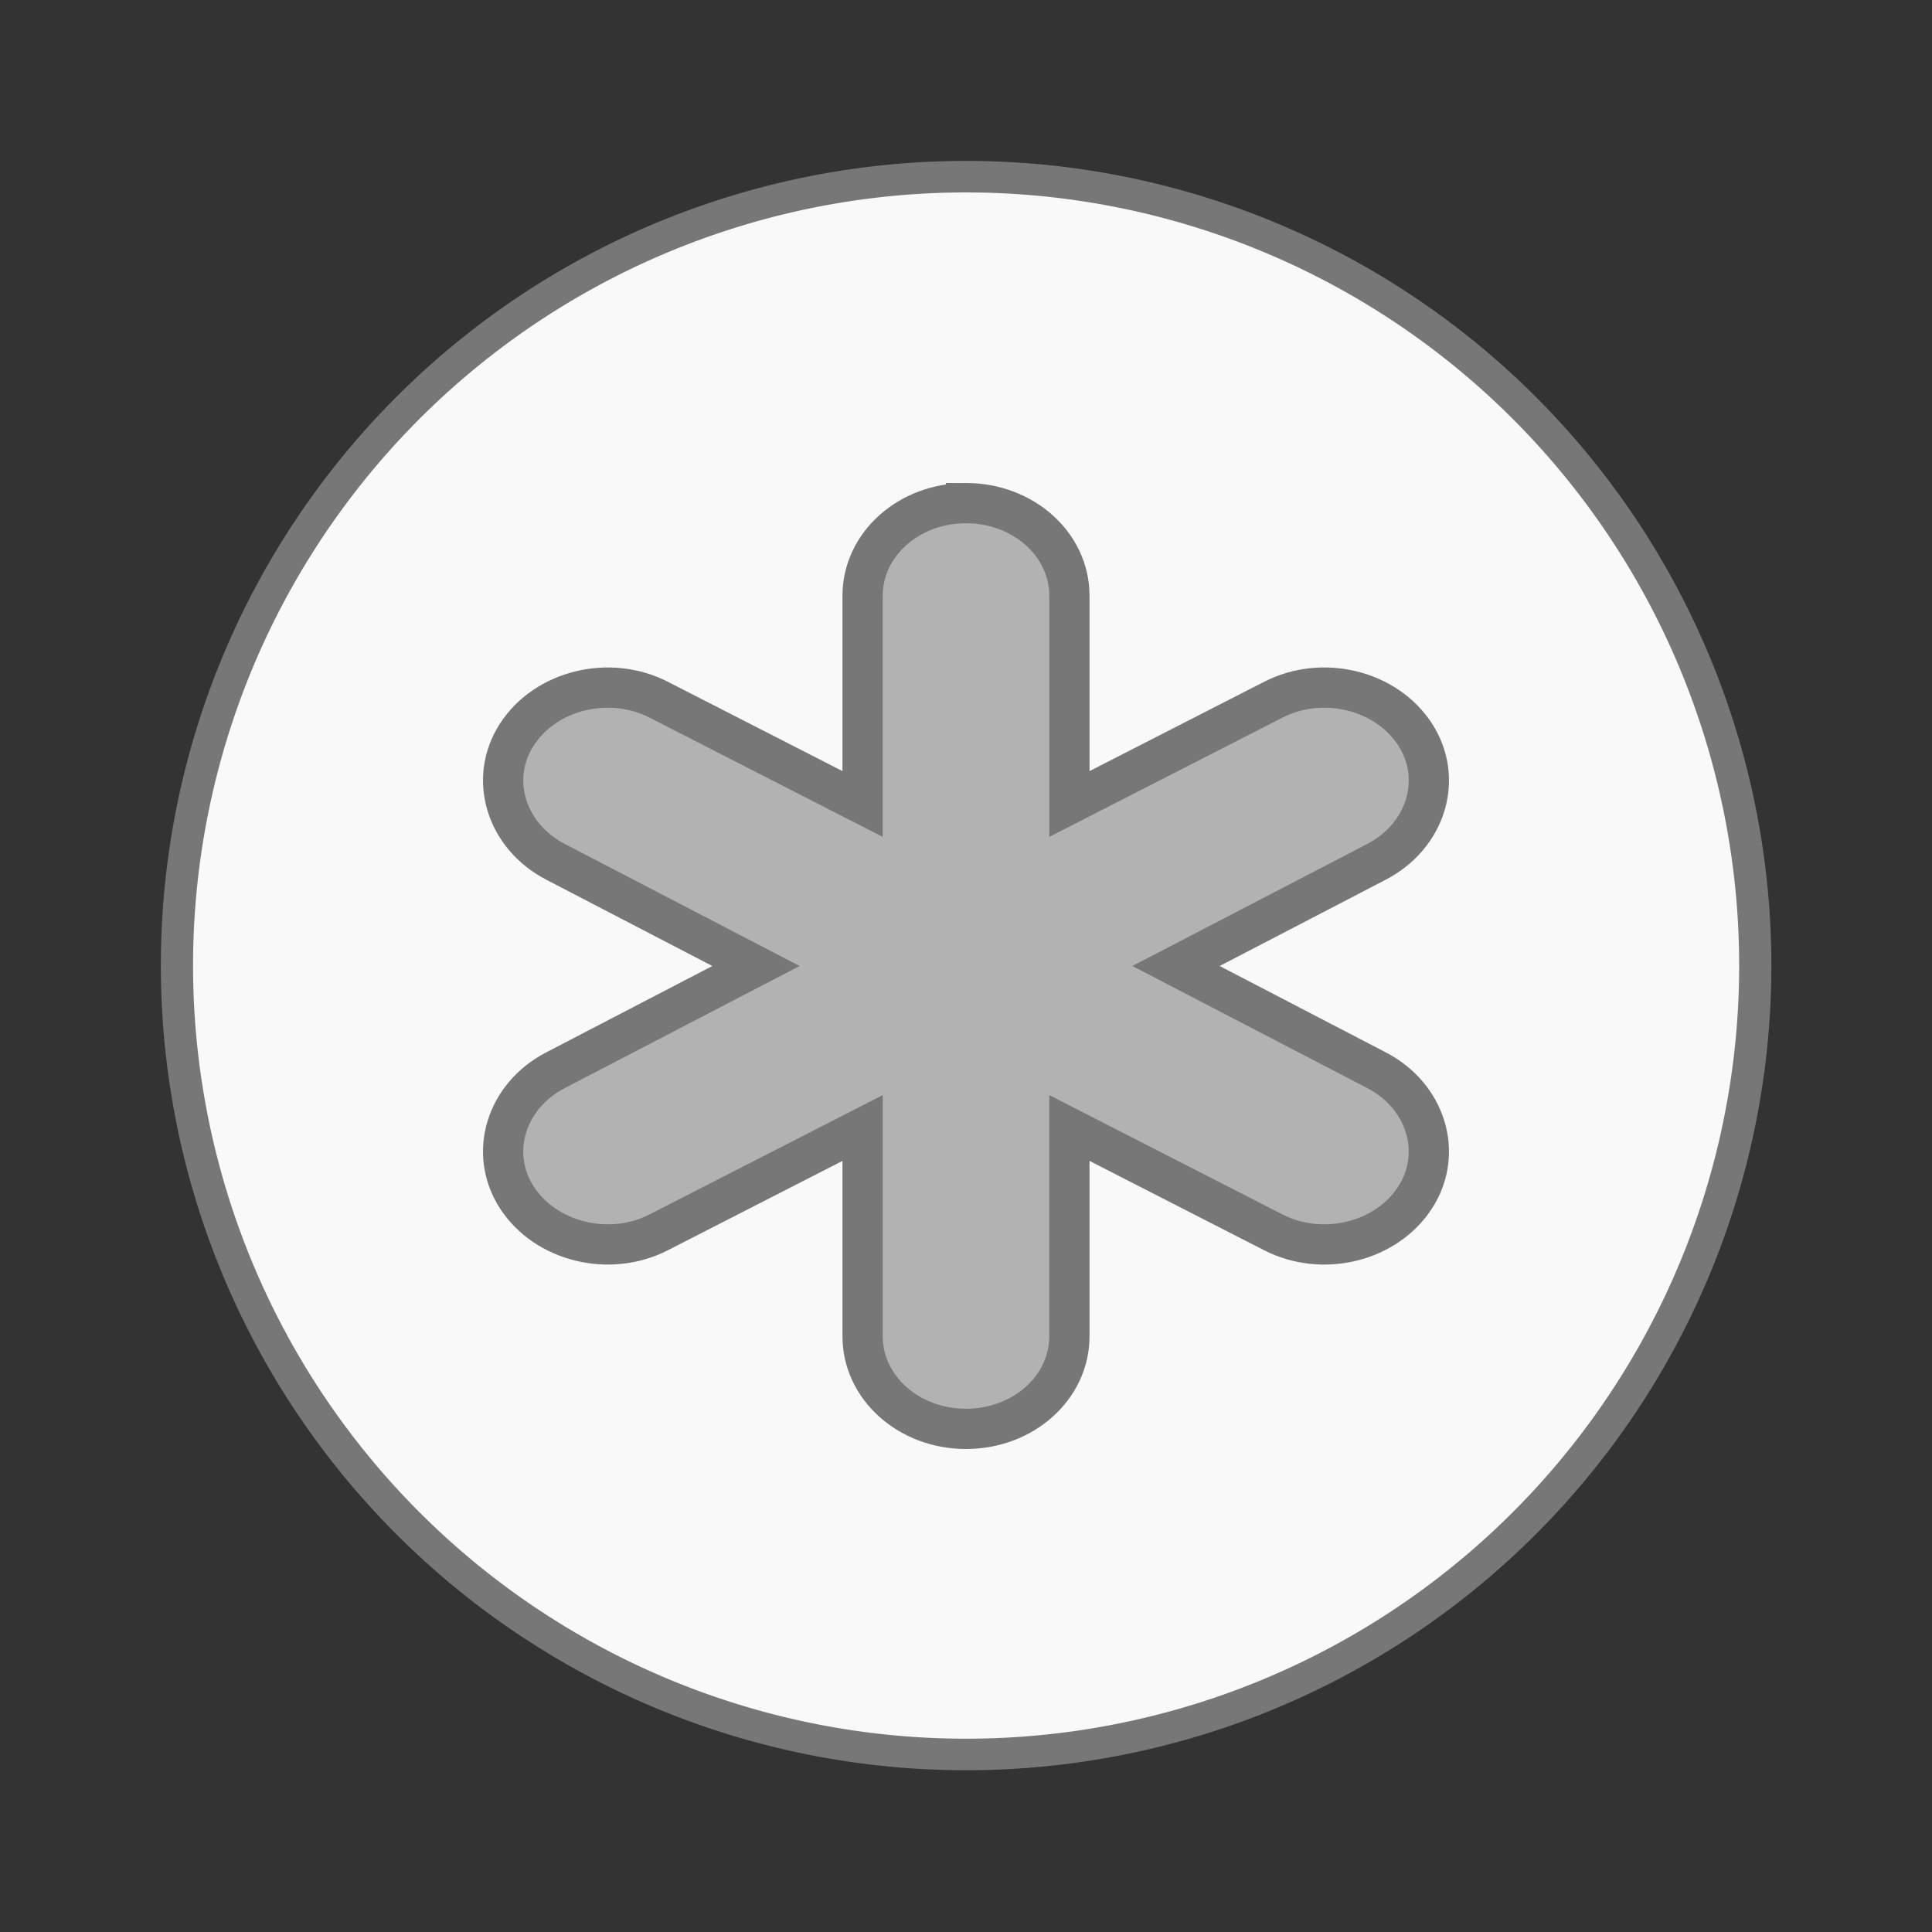 <svg width="48" xmlns="http://www.w3.org/2000/svg" viewBox="0 0 48 48" height="48" xmlns:xlink="http://www.w3.org/1999/xlink">
<rect x="0" y="0" width="48" height="48" fill="#333333" stroke="none"/>
<g style="stroke:#777">
<path style="fill:#f9f9f9;stroke-width:.5" d="m 25.932,35.186 a 12.254,12.508 0 1 1 -24.508,0 12.254,12.508 0 1 1 24.508,0 z" transform="matrix(1.6 0 0 1.567 2.118 -31.147)"/>
<path style="fill:#b2b2b2;color:#000" d="m 24,12.5 c -1.423,0 -2.569,1.026 -2.569,2.3 l 0,5.175 -5.058,-2.587 c -1.233,-0.637 -2.821,-0.241 -3.532,0.862 -0.712,1.103 -0.269,2.525 0.963,3.163 L 18.782,24 13.804,26.588 c -1.233,0.637 -1.675,2.059 -0.963,3.162 0.712,1.103 2.3,1.5 3.532,0.863 l 5.058,-2.588 0,5.175 c 0,1.274 1.146,2.3 2.569,2.3 1.423,0 2.569,-1.026 2.569,-2.3 l 0,-5.175 5.058,2.588 c 1.233,0.637 2.821,0.241 3.532,-0.863 0.712,-1.103 0.269,-2.525 -0.963,-3.162 L 29.218,24 34.196,21.413 C 35.429,20.775 35.871,19.353 35.159,18.25 34.448,17.147 32.859,16.75 31.627,17.388 l -5.058,2.587 0,-5.175 c 0,-1.274 -1.146,-2.3 -2.569,-2.3 z"/>
</g>
</svg>
